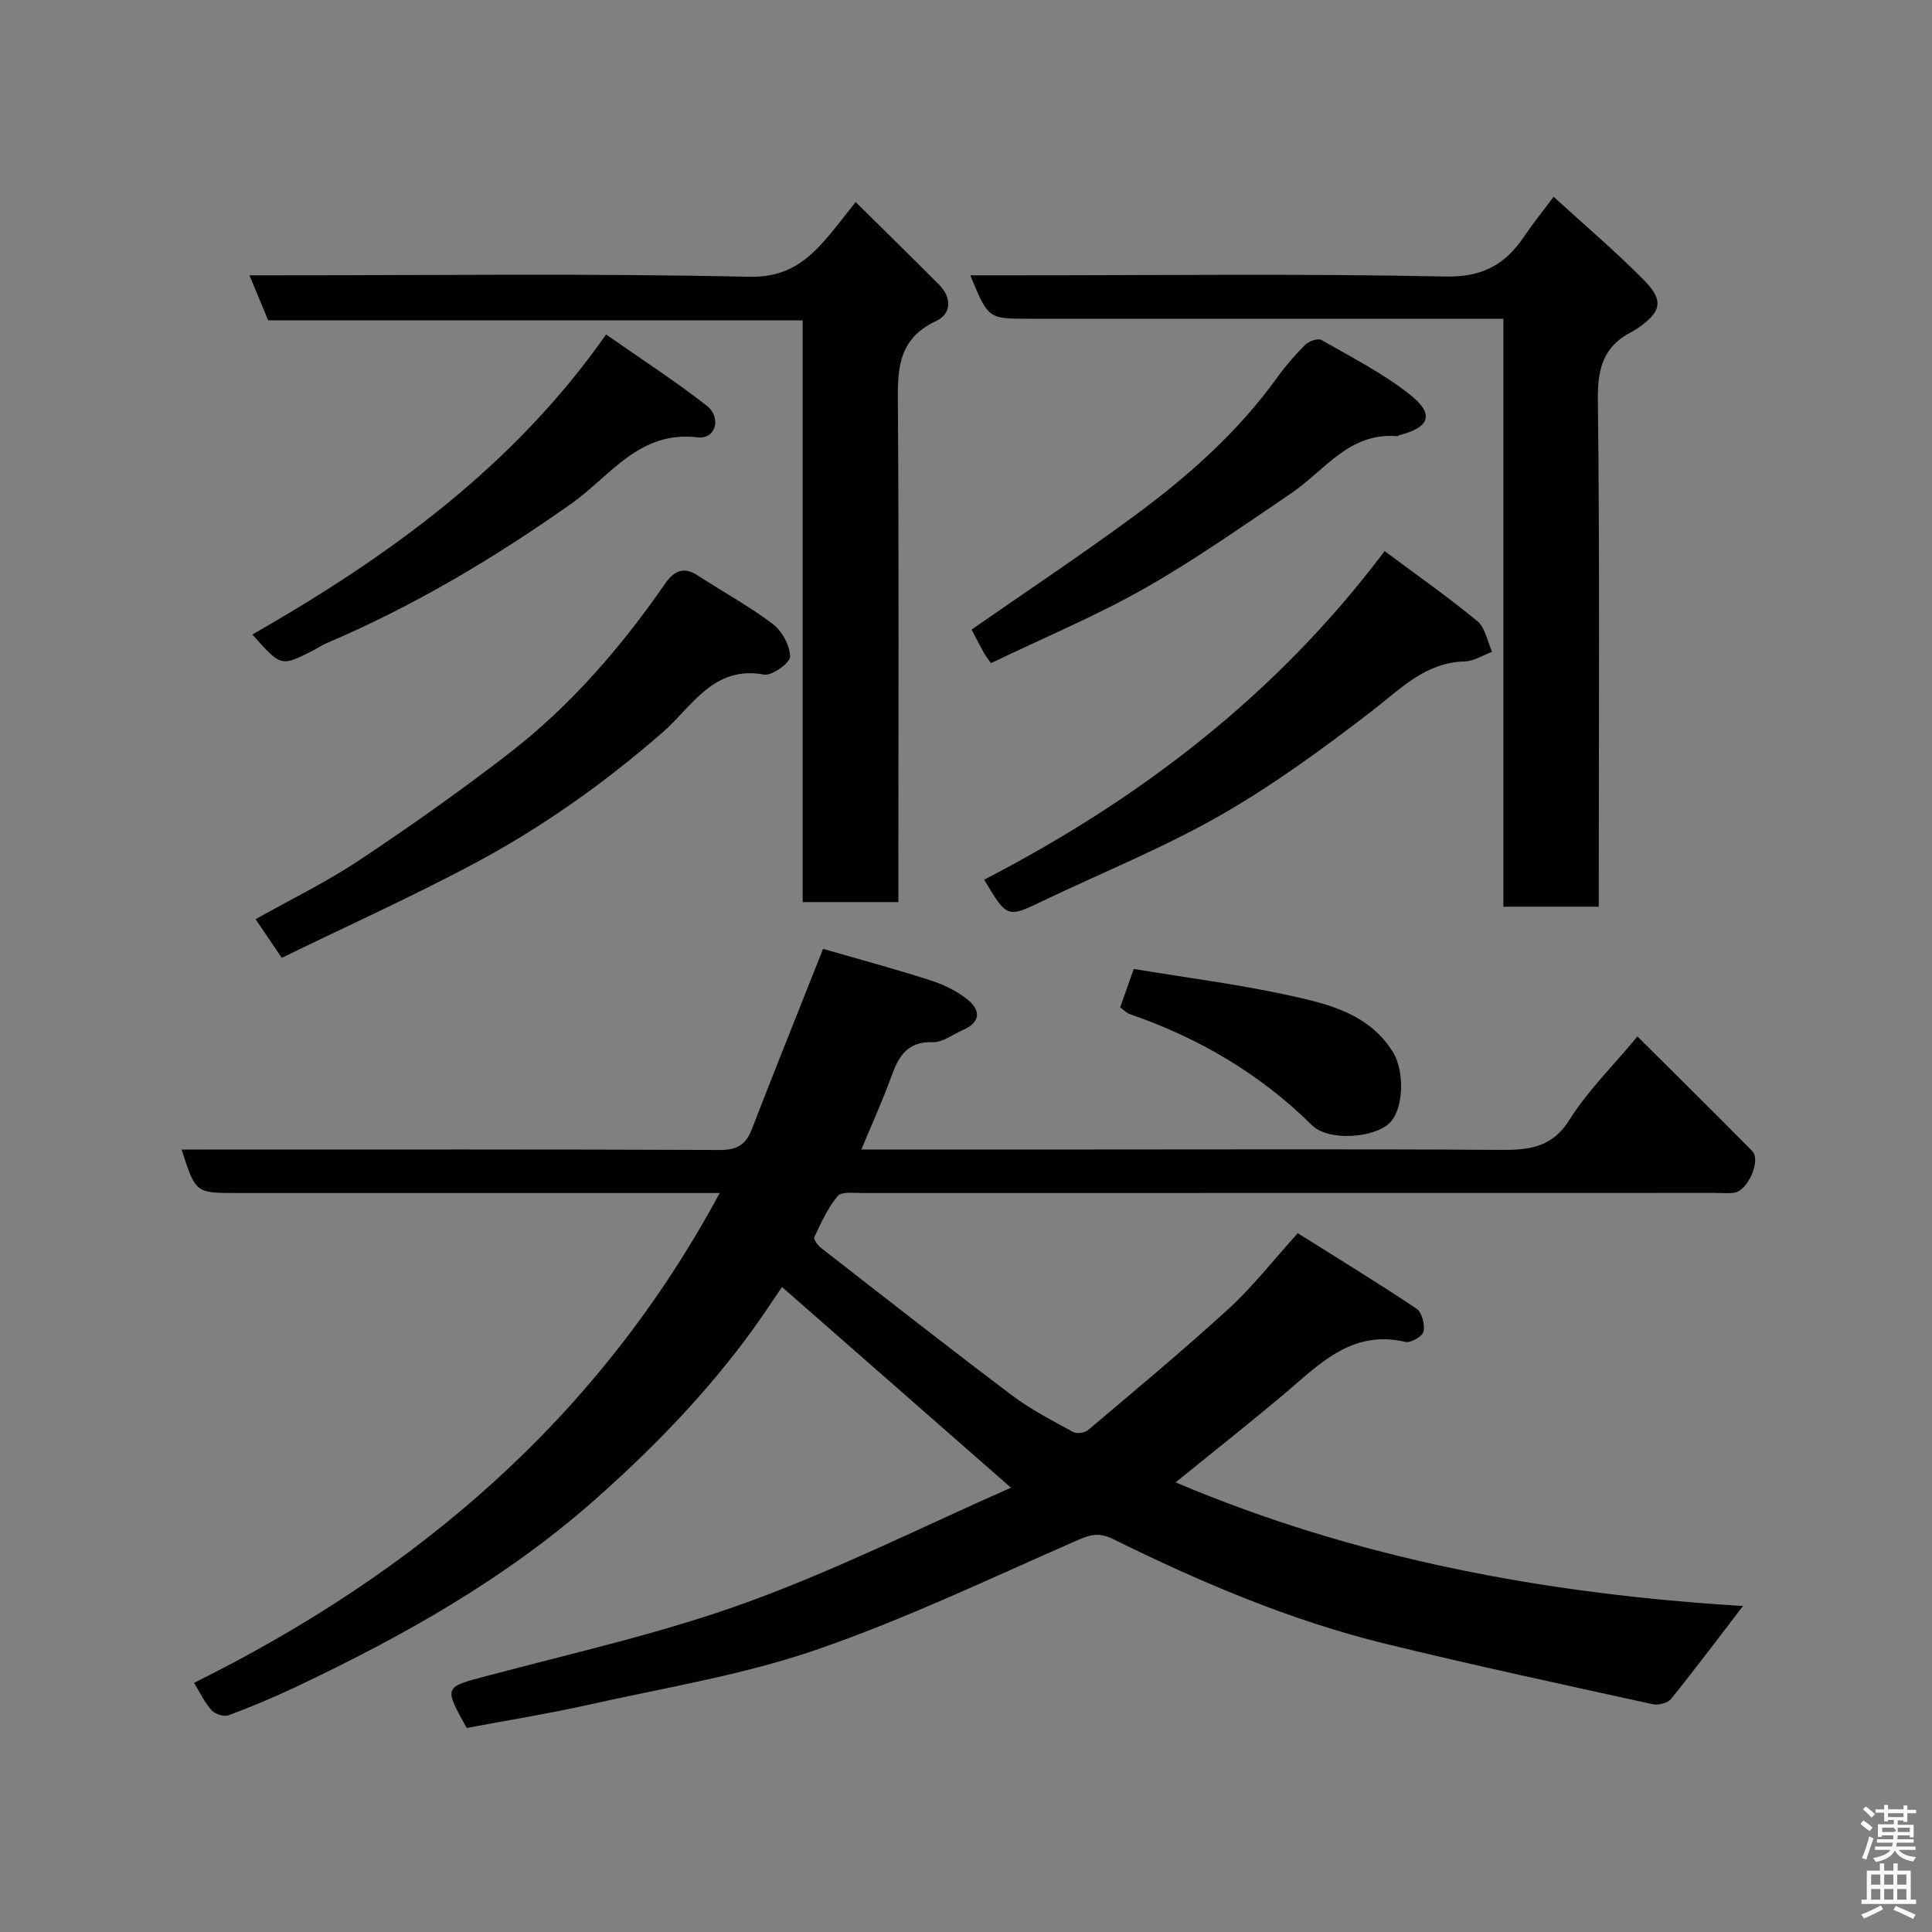 <svg enable-background="new 0 0 400 400" viewBox="0 0 400 400" xmlns="http://www.w3.org/2000/svg"><rect x="0" y="0" width="400" height="400" fill="#808080" stroke="none"/><path d="m385.2 377.6.6-.7c.6.4 1.3.9 1.9 1.5l-.6.7c-.8-.5-1.4-1-1.9-1.5zm.3 7.1c.6-1.4 1.1-2.9 1.5-4.5.3.1.6.3.9.4-.5 1.4-1 2.9-1.5 4.4zm.2-10.1.6-.6c.7.5 1.3 1.1 1.9 1.6l-.7.7c-.6-.6-1.2-1.2-1.8-1.7zm8.4-.8h.8v.9h1.8v.7h-1.8v1.8h-.8v-.3h-1.2v.9h3.3v2.6h-.8v-.4h-2.5c0 .3 0 .6-.1.8h3.4v.7h-3.5c0 .3-.1.6-.1.8h4v.7h-3.5c.7.9 1.9 1.3 3.6 1.5-.2.2-.4.5-.6.9-1.9-.3-3.2-1.1-3.8-2.3-.5 1.1-1.8 2-3.9 2.4-.2-.3-.4-.5-.6-.8 1.9-.4 3.1-.9 3.6-1.7h-3.2v-.7h3.5c.1-.2.1-.5.2-.8h-3.3v-.7h3.4c0-.2 0-.5 0-.8h-2.4v.3h-.8v-2.6h3.3v-.9h-1.2v.3h-.8v-1.8h-1.8v-.7h1.8v-.9h.8v.9h3.2zm-4.4 5.5h2.4c1-.3 0-.6 0-.9h-2.4zm1.2-3.1h3.2v-.8h-3.2zm4.4 2.2h-2.4v.9h2.5v-.9z" fill="#fafafb"/><path d="m389.2 385.8h.9v1.5h1.9v-1.5h.9v1.5h2.7v6h1.1v.9h-11.3v-.9h1.1v-6h2.7zm.2 8.7.5.8c-1.2.6-2.5 1.3-4 1.9-.2-.3-.3-.6-.6-.8 1.6-.6 3-1.3 4.1-1.9zm-2-4.3h1.9v-2.1h-1.9zm0 3.1h1.9v-2.2h-1.9zm2.7-3.1h1.9v-2.1h-1.9zm0 3.1h1.9v-2.2h-1.9zm2.4 1.3c1.4.6 2.7 1.2 4.1 1.8l-.5.9c-1.5-.7-2.8-1.4-4.1-1.9zm2.2-6.5h-1.9v2.1h1.9zm-1.9 5.2h1.9v-2.2h-1.9z" fill="#fafafb"/><g fill="#010100"><path d="m37.6 238h5.44c35.33 0 70.66-.06 105.99.09 3.51.02 5.36-1.04 6.59-4.21 4.7-12.12 9.54-24.19 14.79-37.43 6.9 1.99 14.52 4.05 22.04 6.45 2.74.87 5.5 2.19 7.75 3.94 2.76 2.16 3.04 4.72-.81 6.4-2.09.91-4.21 2.6-6.28 2.53-5.24-.16-7.04 2.89-8.55 7.05-1.81 5.03-4.04 9.91-6.22 15.17h47.37c28.16 0 56.33-.11 84.49.08 6.01.04 10.97-.23 14.73-6.22 3.71-5.92 8.84-10.95 14.09-17.26 7.92 7.89 15.89 15.74 23.74 23.7 1.9 1.93-.87 8.26-3.71 8.65-1.31.18-2.66.04-4 .04-58.83 0-117.66 0-176.49.02-1.77 0-4.33-.33-5.14.65-2.06 2.46-3.42 5.53-4.82 8.47-.21.44.69 1.7 1.35 2.22 13.17 10.25 26.31 20.55 39.64 30.6 3.89 2.93 8.3 5.18 12.58 7.53.75.42 2.39.21 3.07-.36 9.8-8.29 19.68-16.5 29.15-25.16 4.97-4.55 9.17-9.96 14.3-15.63 8.43 5.3 16.62 10.29 24.58 15.62 1.12.75 1.76 3.26 1.47 4.73-.2.98-2.65 2.42-3.74 2.16-11.3-2.65-18 4.82-25.4 11.02-7.27 6.1-14.72 11.98-22.2 18.06 37.36 15.84 76.75 23.14 117.47 25.59-5.28 6.88-9.98 13.16-14.9 19.25-.69.86-2.63 1.35-3.79 1.09-18.44-4.05-36.9-8.01-55.24-12.49-19.7-4.81-38.3-12.73-56.44-21.68-2.69-1.33-4.46-1.08-7.11.08-18.06 7.89-35.92 16.47-54.51 22.86-15.15 5.21-31.22 7.81-46.94 11.32-8.39 1.88-16.9 3.24-25.32 4.83-4.8-8.69-4.72-8.41 4.46-10.85 17.91-4.76 36.1-8.82 53.47-15.13 18.9-6.86 36.99-15.95 54.76-23.77-16.11-14.12-31.51-27.62-47.41-41.55-1.59 2.33-3.69 5.55-5.94 8.67-9.53 13.17-20.73 24.71-32.92 35.48-18.49 16.33-39.66 28.18-61.76 38.64-4.56 2.16-9.22 4.12-13.95 5.88-.95.36-2.81-.24-3.53-1.04-1.46-1.64-2.43-3.72-3.63-5.67 46.26-22.94 83.78-54.92 108.84-101.42-2.49 0-4.25 0-6.01 0-31.33 0-62.66 0-93.99 0-8.52 0-8.52 0-11.41-9z"/><path d="m200.89 57h10.41c29.31 0 58.63-.37 87.92.25 7.7.16 12.39-2.45 16.32-8.27 1.82-2.69 3.87-5.22 6.12-8.24 6.39 5.85 12.88 11.34 18.81 17.37 4.09 4.16 3.45 6.5-1.43 9.87-.4.28-.83.52-1.26.75-5.76 2.95-7.04 7.52-6.96 13.95.4 33.13.19 66.27.19 99.41v5.63c-6.7 0-12.96 0-19.75 0 0-40.3 0-80.66 0-121.73-2.26 0-4.02 0-5.77 0-30.81 0-61.61 0-92.42 0-8.48.01-8.48.01-12.18-8.99z"/><path d="m186 186.77c-6.95 0-13.22 0-19.82 0 0-40.13 0-80.04 0-120.45-37.03 0-73.73 0-110.66 0-1.3-3.13-2.45-5.91-3.87-9.32h6.02c32.47 0 64.95-.42 97.41.3 8.09.18 12.32-3.53 16.67-8.69 1.58-1.87 3.05-3.83 5.4-6.78 6.02 5.95 11.69 11.5 17.29 17.13 2.67 2.68 2.53 6.04-.62 7.5-8.52 3.96-7.96 11.03-7.91 18.58.21 31.97.09 63.94.09 95.91z"/><path d="m58.34 198.31c-2-2.95-3.63-5.36-5.43-8 7.31-4.11 14.68-7.69 21.43-12.18 10.59-7.04 21-14.39 31.05-22.16 12.73-9.84 23.18-21.94 32.33-35.15 1.65-2.38 3.67-3.68 6.64-1.74 5.19 3.38 10.67 6.36 15.6 10.08 1.93 1.46 3.57 4.44 3.63 6.77.03 1.27-3.77 4.04-5.39 3.74-10.48-1.97-14.96 6.67-20.89 11.85-12.16 10.62-25.19 19.85-39.36 27.39-12.79 6.8-26.01 12.78-39.61 19.4z"/><path d="m203.76 182.13c32.22-16.67 60.54-38.27 82.91-68.03 6.79 5.06 13.2 9.54 19.21 14.51 1.64 1.36 2.06 4.19 3.04 6.34-1.89.7-3.76 1.94-5.67 1.99-8.22.23-13.28 5.71-19.23 10.28-10.07 7.75-20.41 15.33-31.42 21.62-11.71 6.69-24.34 11.78-36.54 17.62-7.55 3.62-7.53 3.66-12.3-4.33z"/><path d="m205.17 137.3c-.7-1.02-1.14-1.54-1.46-2.13-.94-1.7-1.83-3.43-2.56-4.82 11.24-7.82 22.47-15.29 33.33-23.27 11.28-8.28 21.75-17.5 30-28.99 1.72-2.39 3.67-4.65 5.77-6.72.76-.75 2.63-1.39 3.36-.97 6.21 3.56 12.68 6.86 18.27 11.27 5.18 4.09 4.17 6.8-2.17 8.43-.15.04-.3.22-.43.21-9.96-.86-15.08 7.18-22.05 11.89-9.98 6.75-19.86 13.72-30.33 19.66-10.01 5.67-20.72 10.14-31.73 15.44z"/><path d="m52.25 131.37c28.28-16.18 54.04-34.78 73.24-62.12 7.29 5.1 14.26 9.62 20.78 14.7 3.21 2.5 1.93 7.05-1.82 6.6-12.11-1.45-18.03 7.95-26.01 13.61-16.02 11.35-32.78 21.32-50.87 29.02-1.05.45-2 1.13-3.02 1.64-6.37 3.2-6.38 3.2-12.3-3.45z"/><path d="m231.92 208.56c.96-2.72 1.81-5.12 2.81-7.95 10.94 1.82 21.79 3.19 32.42 5.53 8.03 1.77 16.32 3.79 21.22 11.65 2.5 4.01 2.24 11.82-.62 14.67-3.18 3.17-12.7 3.89-16.11.51-10.81-10.69-23.51-18.1-37.78-23.03-.58-.21-1.06-.74-1.94-1.38z"/></g></svg>